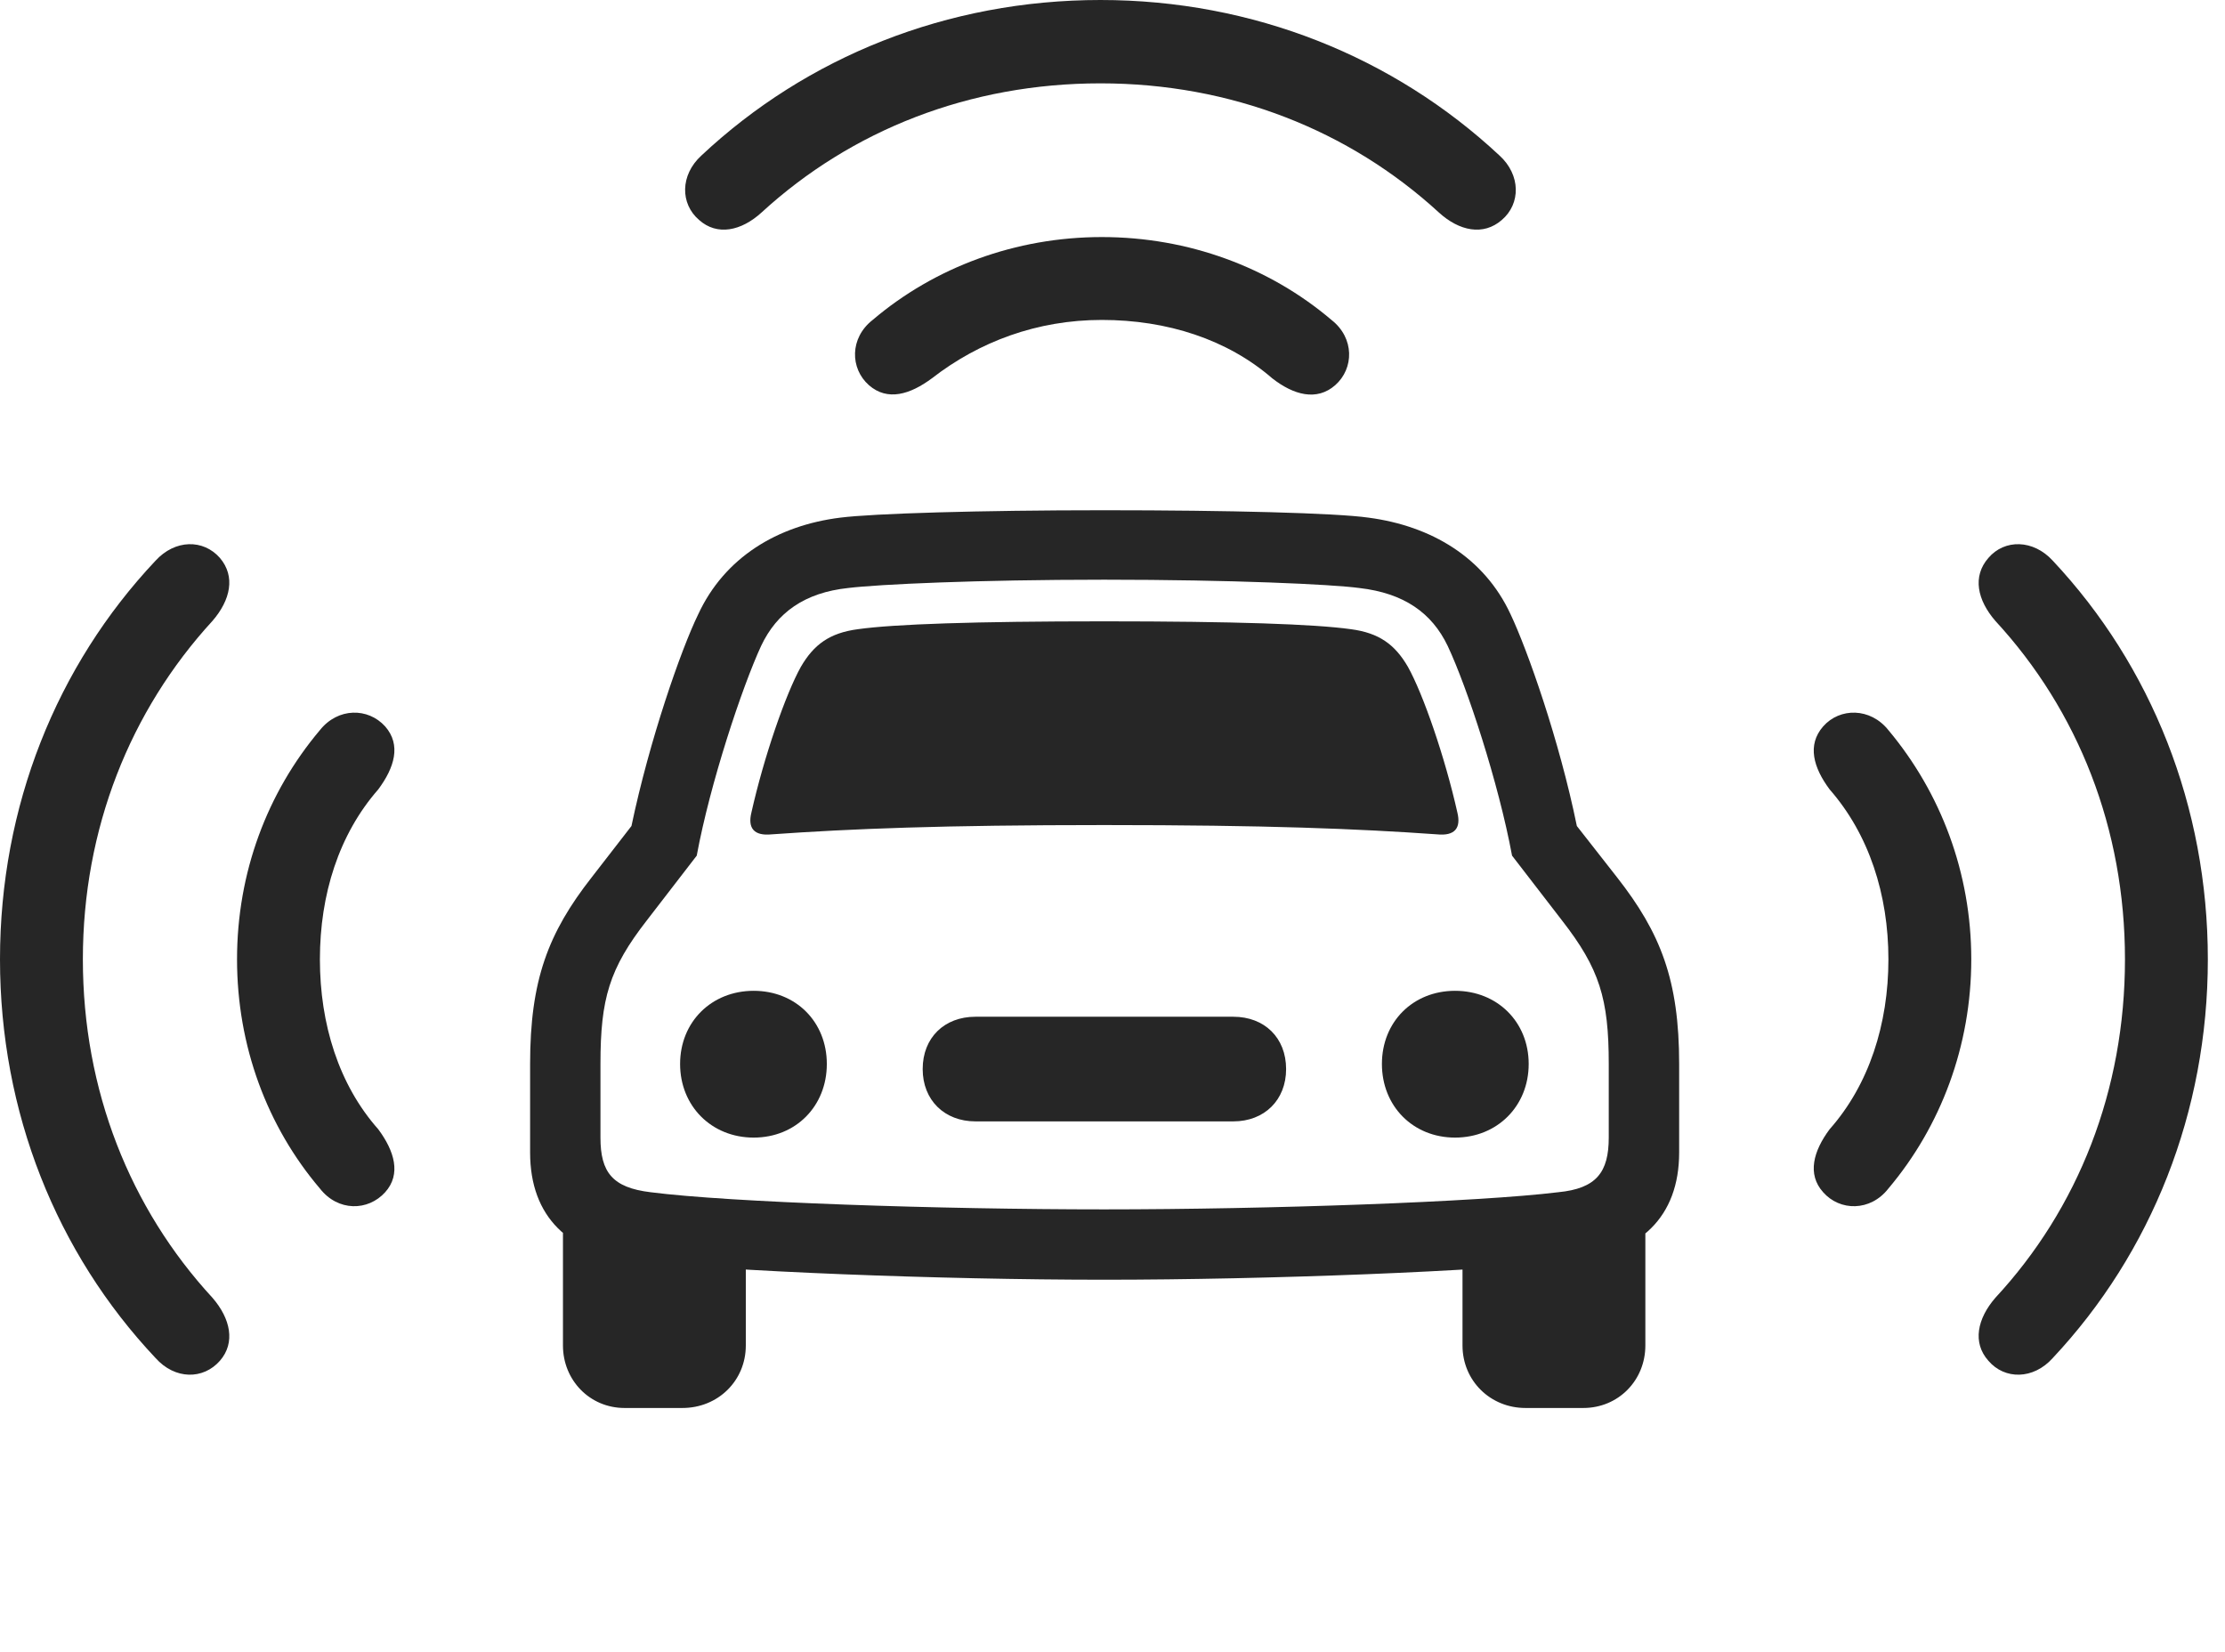 <?xml version="1.0" encoding="UTF-8"?>
<!--Generator: Apple Native CoreSVG 326-->
<!DOCTYPE svg
PUBLIC "-//W3C//DTD SVG 1.1//EN"
       "http://www.w3.org/Graphics/SVG/1.1/DTD/svg11.dtd">
<svg version="1.1" xmlns="http://www.w3.org/2000/svg" xmlns:xlink="http://www.w3.org/1999/xlink" viewBox="0 0 46.934 34.853">
 <g>
  <rect height="34.853" opacity="0" width="46.934" x="0" y="0"/>
  <path d="M4.639 28.701C4.971 28.32 4.863 27.812 4.482 27.373C2.744 25.488 1.748 22.998 1.748 20.234C1.748 17.48 2.744 14.99 4.482 13.096C4.863 12.656 4.971 12.158 4.639 11.768C4.287 11.367 3.691 11.377 3.281 11.826C1.191 14.043 0 17.012 0 20.234C0 23.457 1.191 26.426 3.281 28.643C3.691 29.102 4.287 29.102 4.639 28.701ZM41.943 28.701C42.285 29.102 42.891 29.102 43.301 28.643C45.381 26.426 46.572 23.457 46.572 20.234C46.572 17.012 45.381 14.043 43.301 11.826C42.891 11.377 42.285 11.367 41.943 11.768C41.602 12.158 41.709 12.656 42.09 13.096C43.838 14.99 44.824 17.48 44.824 20.234C44.824 22.998 43.838 25.488 42.09 27.373C41.709 27.812 41.602 28.32 41.943 28.701ZM23.213 1.758C25.967 1.758 28.457 2.744 30.352 4.482C30.781 4.873 31.289 4.98 31.68 4.639C32.08 4.297 32.08 3.691 31.631 3.281C29.404 1.201 26.436 0 23.213 0C19.98 0 17.012 1.201 14.795 3.281C14.346 3.691 14.346 4.297 14.746 4.639C15.127 4.98 15.635 4.873 16.064 4.482C17.959 2.744 20.449 1.758 23.213 1.758Z" fill="black" fill-opacity="0.85"/>
  <path d="M8.125 25.146C8.467 24.766 8.32 24.277 7.979 23.818C7.148 22.881 6.748 21.602 6.748 20.234C6.748 18.867 7.148 17.598 7.979 16.65C8.32 16.191 8.467 15.713 8.125 15.322C7.764 14.922 7.129 14.922 6.748 15.4C5.635 16.719 5 18.408 5 20.234C5 22.061 5.635 23.76 6.748 25.068C7.129 25.557 7.764 25.547 8.125 25.146ZM38.457 25.146C38.809 25.547 39.453 25.557 39.834 25.068C40.938 23.76 41.582 22.061 41.582 20.234C41.582 18.408 40.938 16.719 39.834 15.4C39.453 14.922 38.809 14.922 38.457 15.322C38.115 15.713 38.252 16.191 38.594 16.65C39.424 17.598 39.834 18.867 39.834 20.234C39.834 21.602 39.424 22.881 38.594 23.818C38.252 24.277 38.115 24.766 38.457 25.146ZM23.242 6.748C24.619 6.748 25.889 7.158 26.836 7.979C27.285 8.33 27.773 8.467 28.164 8.125C28.564 7.773 28.574 7.129 28.086 6.748C26.777 5.635 25.068 5 23.242 5C21.426 5 19.717 5.635 18.408 6.748C17.92 7.129 17.93 7.773 18.33 8.125C18.721 8.467 19.199 8.32 19.658 7.979C20.654 7.207 21.875 6.748 23.242 6.748Z" fill="black" fill-opacity="0.85"/>
  <path d="M23.291 26.992C26.748 26.992 31.279 26.816 33.193 26.592C34.59 26.436 35.42 25.674 35.42 24.307L35.42 22.441C35.42 20.674 35.029 19.678 34.111 18.506L33.262 17.422C32.891 15.605 32.217 13.701 31.865 12.959C31.309 11.758 30.195 11.094 28.867 10.918C28.174 10.82 25.918 10.762 23.291 10.762C20.674 10.762 18.418 10.83 17.725 10.918C16.396 11.084 15.283 11.758 14.727 12.959C14.365 13.701 13.701 15.605 13.32 17.422L12.48 18.506C11.562 19.678 11.182 20.674 11.182 22.441L11.182 24.307C11.182 25.674 12.002 26.436 13.398 26.592C15.312 26.816 19.844 26.992 23.291 26.992ZM23.291 25.508C19.824 25.508 15.391 25.361 13.721 25.146C12.92 25.049 12.666 24.727 12.666 23.994L12.666 22.441C12.666 21.064 12.852 20.43 13.643 19.414L14.697 18.047C14.98 16.514 15.654 14.492 16.055 13.623C16.387 12.92 16.973 12.5 17.891 12.402C18.535 12.324 20.605 12.227 23.291 12.227C25.986 12.227 28.096 12.324 28.672 12.402C29.619 12.51 30.205 12.93 30.537 13.623C30.947 14.492 31.611 16.514 31.895 18.047L32.949 19.414C33.74 20.43 33.935 21.064 33.935 22.441L33.935 23.994C33.935 24.727 33.672 25.068 32.871 25.146C31.201 25.352 26.768 25.508 23.291 25.508ZM15.85 17.139C15.771 17.461 15.898 17.637 16.279 17.598C17.949 17.48 19.873 17.402 23.291 17.402C26.719 17.402 28.643 17.48 30.312 17.598C30.693 17.637 30.82 17.461 30.742 17.139C30.479 15.967 30.02 14.639 29.697 14.062C29.424 13.594 29.092 13.35 28.496 13.271C27.734 13.164 26.035 13.105 23.291 13.105C20.557 13.105 18.857 13.164 18.096 13.271C17.5 13.35 17.168 13.594 16.895 14.062C16.572 14.639 16.113 15.967 15.85 17.139ZM15.898 23.994C16.787 23.994 17.441 23.33 17.441 22.441C17.441 21.553 16.787 20.898 15.898 20.898C15.01 20.898 14.346 21.553 14.346 22.441C14.346 23.33 15.01 23.994 15.898 23.994ZM20.576 23.652L26.016 23.652C26.67 23.652 27.129 23.203 27.129 22.549C27.129 21.885 26.67 21.445 26.016 21.445L20.576 21.445C19.922 21.445 19.463 21.885 19.463 22.549C19.463 23.203 19.922 23.652 20.576 23.652ZM30.693 23.994C31.582 23.994 32.246 23.33 32.246 22.441C32.246 21.553 31.582 20.898 30.693 20.898C29.805 20.898 29.15 21.553 29.15 22.441C29.15 23.33 29.805 23.994 30.693 23.994ZM13.174 29.697L14.395 29.697C15.146 29.697 15.732 29.121 15.732 28.379L15.732 26.045L11.875 25.498L11.875 28.379C11.875 29.111 12.441 29.697 13.174 29.697ZM32.178 29.697L33.398 29.697C34.141 29.697 34.707 29.111 34.707 28.379L34.707 25.498L30.85 26.045L30.85 28.379C30.85 29.121 31.436 29.697 32.178 29.697Z" fill="black" fill-opacity="0.85"/>
 </g>
</svg>
